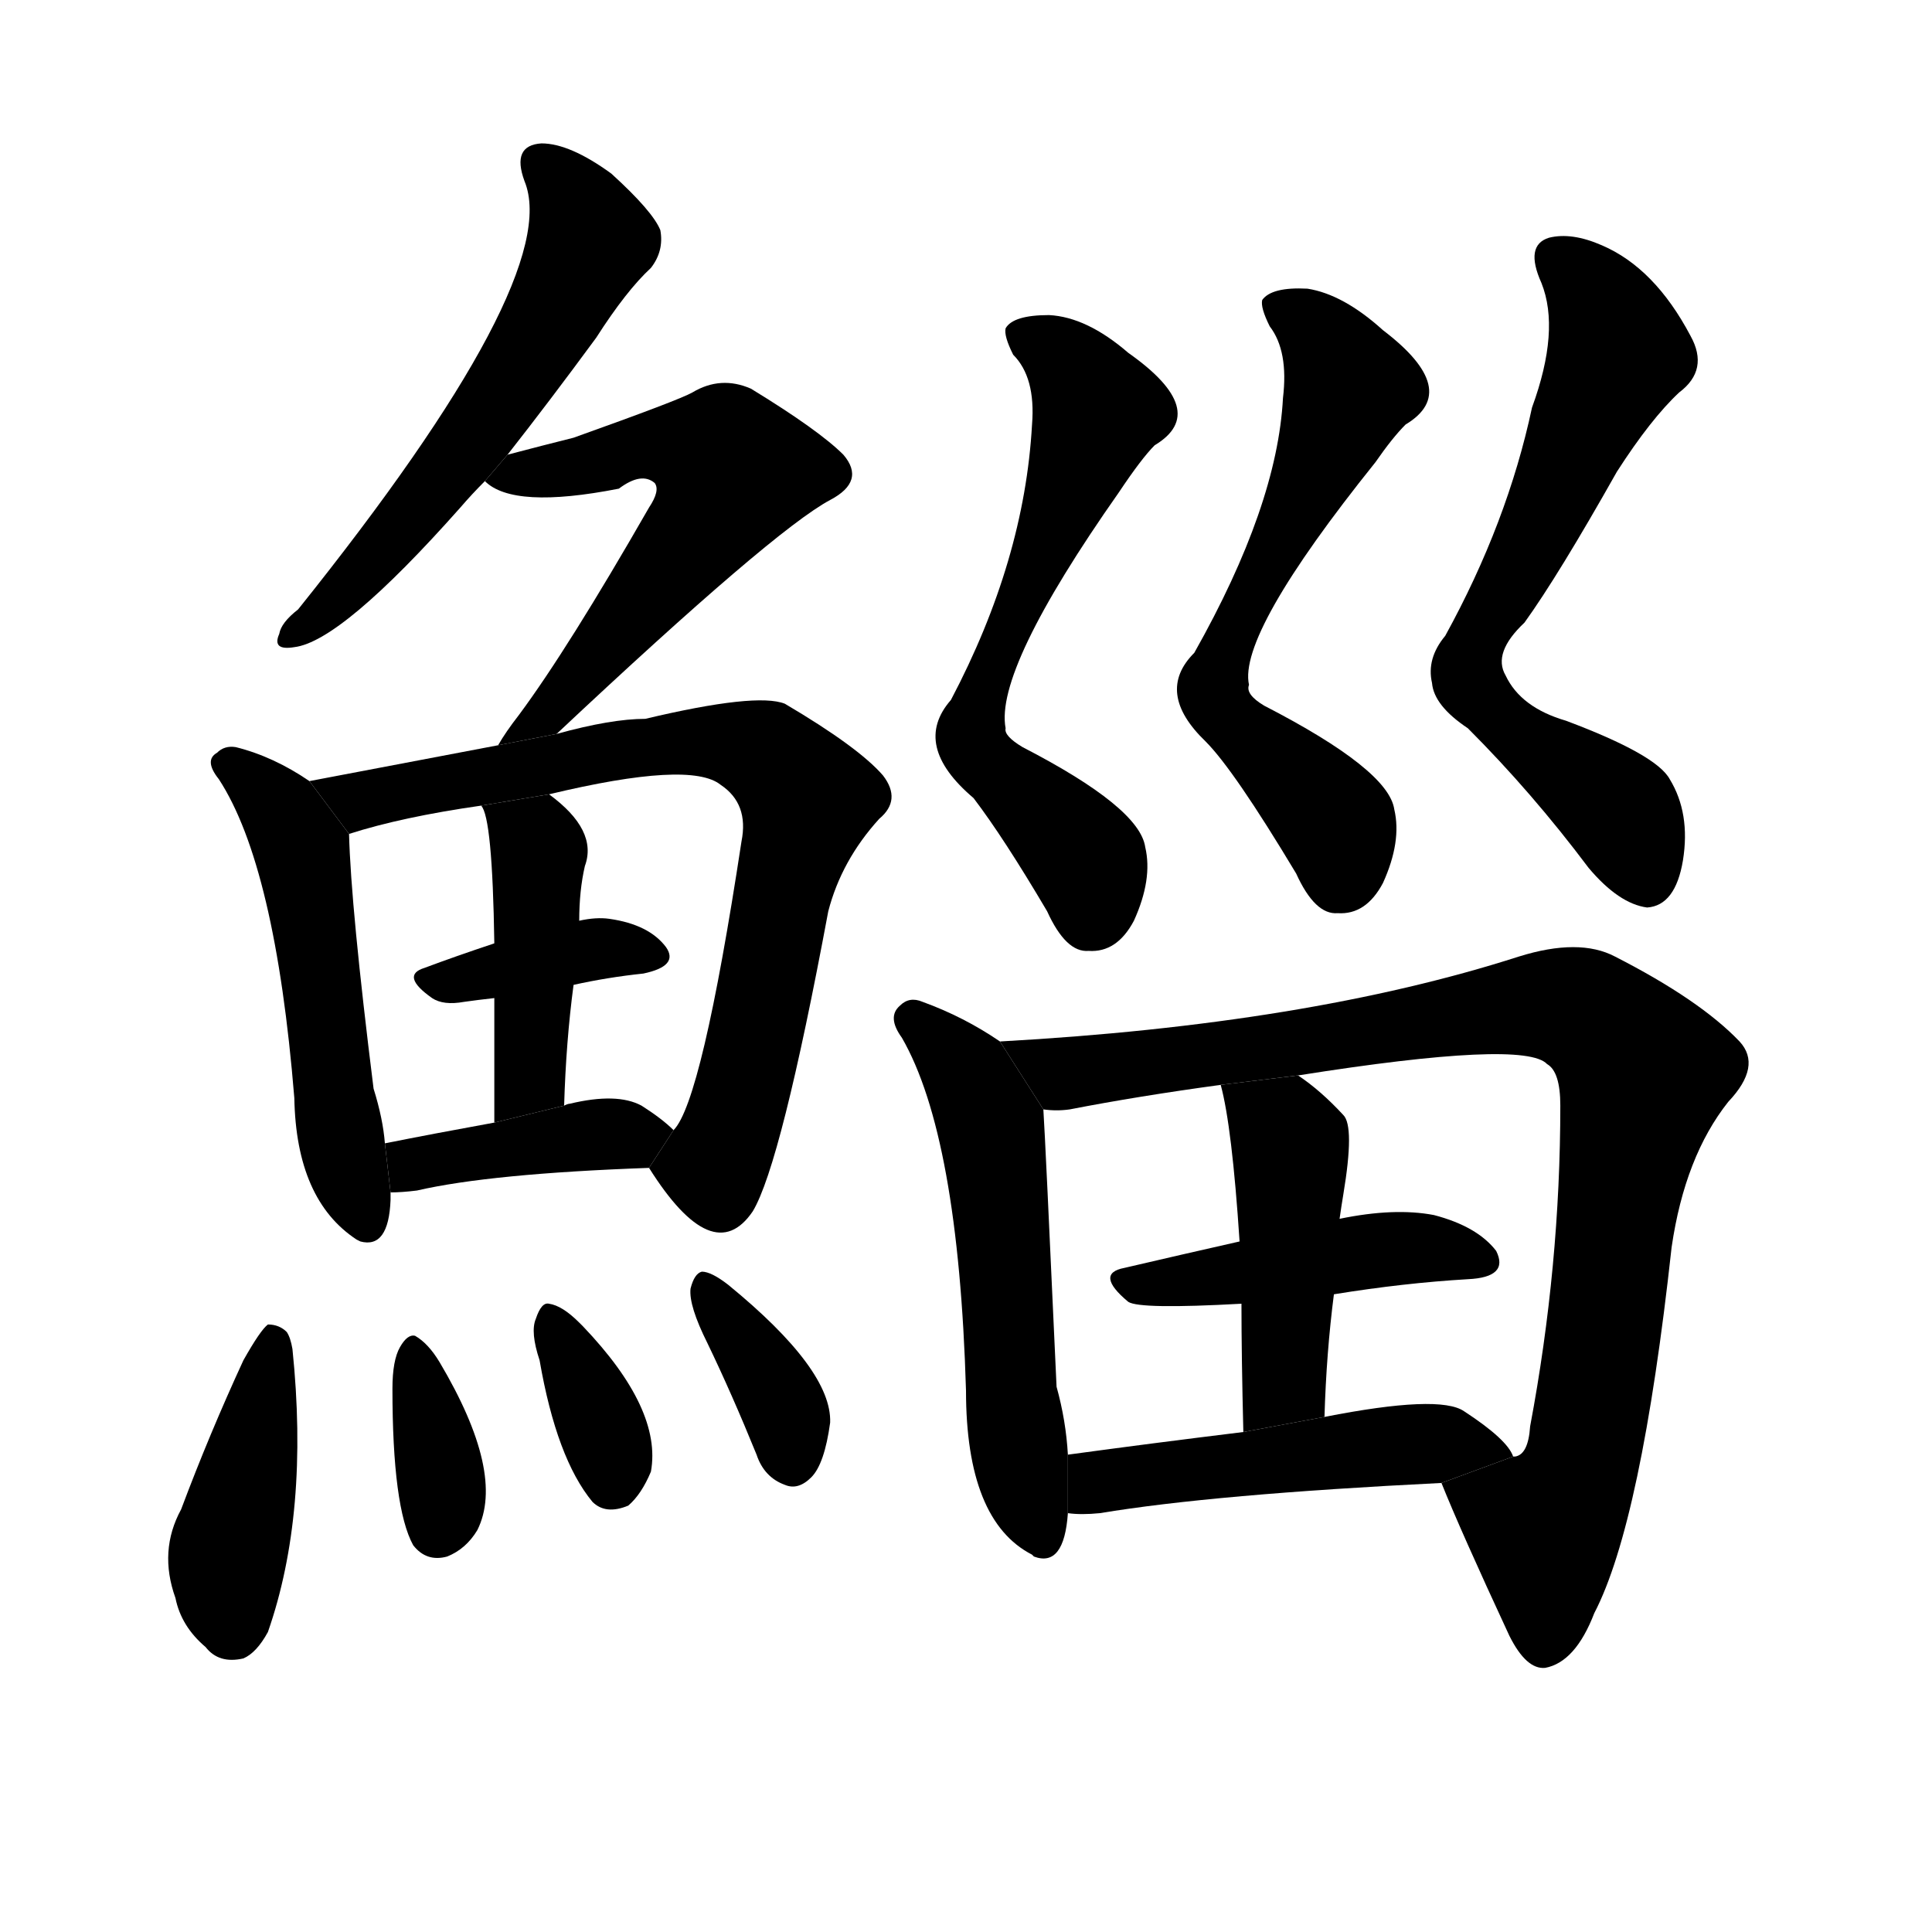 <svg version="1.1" width="64" height="64" viewBox="0 0 1024 1024" xmlns="http://www.w3.org/2000/svg">
<g transform="rotate(0,512,512) scale(1,-1) translate(0,-900)">
        <path d="M 269 659 Q 291 687 316 721 Q 332 746 345 758 Q 352 767 350 778 Q 346 788 324 808 Q 302 824 287 824 Q 271 823 278 804 Q 299 753 158 577 Q 149 570 148 564 Q 144 555 156 557 Q 181 560 244 631 Q 250 638 257 645 L 269 659 Z"></path>
        <path d="M 295 511 Q 410 619 440 635 Q 459 645 447 659 Q 434 672 398 694 Q 382 701 367 692 Q 360 688 304 668 Q 288 664 269 659 L 257 645 Q 272 630 328 641 Q 340 650 347 644 Q 350 640 344 631 Q 301 556 275 521 Q 268 512 264 505 L 295 511 Z"></path>
        <path d="M 164 486 Q 145 499 125 504 Q 119 505 115 501 Q 108 497 116 487 Q 146 441 156 318 Q 157 264 189 243 L 191 242 Q 206 238 207 264 Q 207 265 207 268 L 204 294 Q 203 307 198 323 Q 186 419 185 458 L 164 486 Z"></path>
        <path d="M 344 281 Q 378 227 399 258 Q 414 283 439 417 Q 446 444 466 466 Q 478 476 468 489 Q 455 504 416 527 Q 401 533 342 519 Q 324 519 295 511 L 264 505 L 164 486 L 185 458 Q 213 467 255 473 L 291 479 Q 366 497 382 484 Q 397 474 393 454 Q 372 316 357 301 L 344 281 Z"></path>
        <path d="M 304 378 Q 322 382 341 384 Q 360 388 353 398 Q 344 410 323 413 Q 316 414 307 412 L 262 400 Q 241 393 225 387 Q 212 383 229 371 Q 235 367 246 369 Q 253 370 262 371 L 304 378 Z"></path>
        <path d="M 299 314 Q 300 348 304 378 L 307 412 Q 307 428 310 441 Q 317 460 291 479 L 255 473 Q 261 467 262 400 L 262 371 Q 262 344 262 305 L 299 314 Z"></path>
        <path d="M 207 268 Q 213 268 221 269 Q 260 278 344 281 L 357 301 Q 351 307 340 314 Q 327 321 302 315 Q 301 315 299 314 L 262 305 Q 229 299 204 294 L 207 268 Z"></path>
        <path d="M 129 179 Q 111 140 96 100 Q 84 78 93 53 Q 96 38 109 27 Q 116 18 129 21 Q 136 24 142 35 Q 164 98 155 185 Q 154 191 152 194 Q 148 198 142 198 Q 138 195 129 179 Z"></path>
        <path d="M 208 164 Q 208 101 219 81 Q 226 72 237 75 Q 247 79 253 89 Q 268 119 233 178 Q 227 188 220 192 Q 216 193 212 186 Q 208 179 208 164 Z"></path>
        <path d="M 286 179 Q 295 127 314 104 Q 321 97 333 102 Q 340 108 345 120 Q 351 153 309 197 L 307 199 Q 298 208 291 209 Q 287 210 284 201 Q 281 194 286 179 Z"></path>
        <path d="M 375 188 Q 388 161 401 129 Q 405 117 416 113 Q 423 110 430 117 Q 437 124 440 146 Q 441 174 386 219 Q 377 226 372 226 Q 368 225 366 217 Q 365 208 375 188 Z"></path>
        <path d="M 547 675 Q 543 603 504 529 Q 483 505 516 477 Q 532 456 555 417 Q 565 395 577 396 Q 592 395 601 412 Q 611 434 607 451 Q 604 472 542 504 Q 532 510 533 514 Q 527 545 593 639 Q 605 657 612 664 Q 642 682 598 713 Q 576 732 556 733 Q 537 733 533 726 Q 532 722 537 712 Q 549 700 547 675 Z"></path>
        <path d="M 680 689 Q 677 632 633 554 Q 612 533 639 507 Q 654 492 687 437 Q 697 415 709 416 Q 724 415 733 432 Q 743 454 739 471 Q 736 492 670 526 Q 660 532 662 537 Q 656 564 729 655 Q 738 668 745 675 Q 775 693 733 725 Q 712 744 693 747 Q 674 748 669 741 Q 668 737 673 727 Q 683 714 680 689 Z"></path>
        <path d="M 812 684 Q 799 623 766 563 Q 756 551 759 538 Q 760 526 778 514 Q 812 480 842 440 Q 858 421 873 419 Q 888 420 892 444 Q 896 469 885 487 Q 878 500 830 518 Q 806 525 798 542 Q 791 554 808 570 Q 826 595 857 650 Q 875 678 890 692 Q 906 704 896 722 Q 877 758 849 770 Q 833 777 821 774 Q 808 770 817 750 Q 827 725 812 684 Z"></path>
        <path d="M 530 348 Q 511 361 489 369 Q 482 372 477 367 Q 470 361 478 350 Q 508 298 512 163 Q 512 94 547 76 L 548 75 Q 564 69 566 98 L 566 129 Q 565 147 560 165 Q 554 297 553 312 L 530 348 Z"></path>
        <path d="M 764 114 Q 774 89 800 33 Q 809 15 819 16 Q 835 19 845 45 Q 870 93 886 239 Q 893 287 916 316 Q 934 335 922 348 Q 901 370 856 393 Q 837 403 805 393 Q 693 357 530 348 L 553 312 Q 560 311 567 312 Q 603 319 647 325 L 688 330 Q 808 349 820 336 Q 827 332 827 314 Q 827 229 811 144 Q 810 129 803 128 L 802 128 L 764 114 Z"></path>
        <path d="M 707 214 Q 744 220 778 222 Q 800 223 793 237 Q 783 250 760 256 Q 739 260 710 254 L 657 242 Q 626 235 596 228 Q 580 225 598 210 Q 604 206 658 209 L 707 214 Z"></path>
        <path d="M 702 149 Q 703 183 707 214 L 710 254 Q 711 261 712 267 Q 718 303 712 309 Q 700 322 688 330 L 647 325 Q 653 303 657 242 L 658 209 Q 658 181 659 141 L 702 149 Z"></path>
        <path d="M 566 98 Q 573 97 583 98 Q 643 108 764 114 L 802 128 Q 799 137 776 152 Q 763 161 702 149 L 659 141 Q 610 135 566 129 L 566 98 Z"></path>
</g>
</svg>